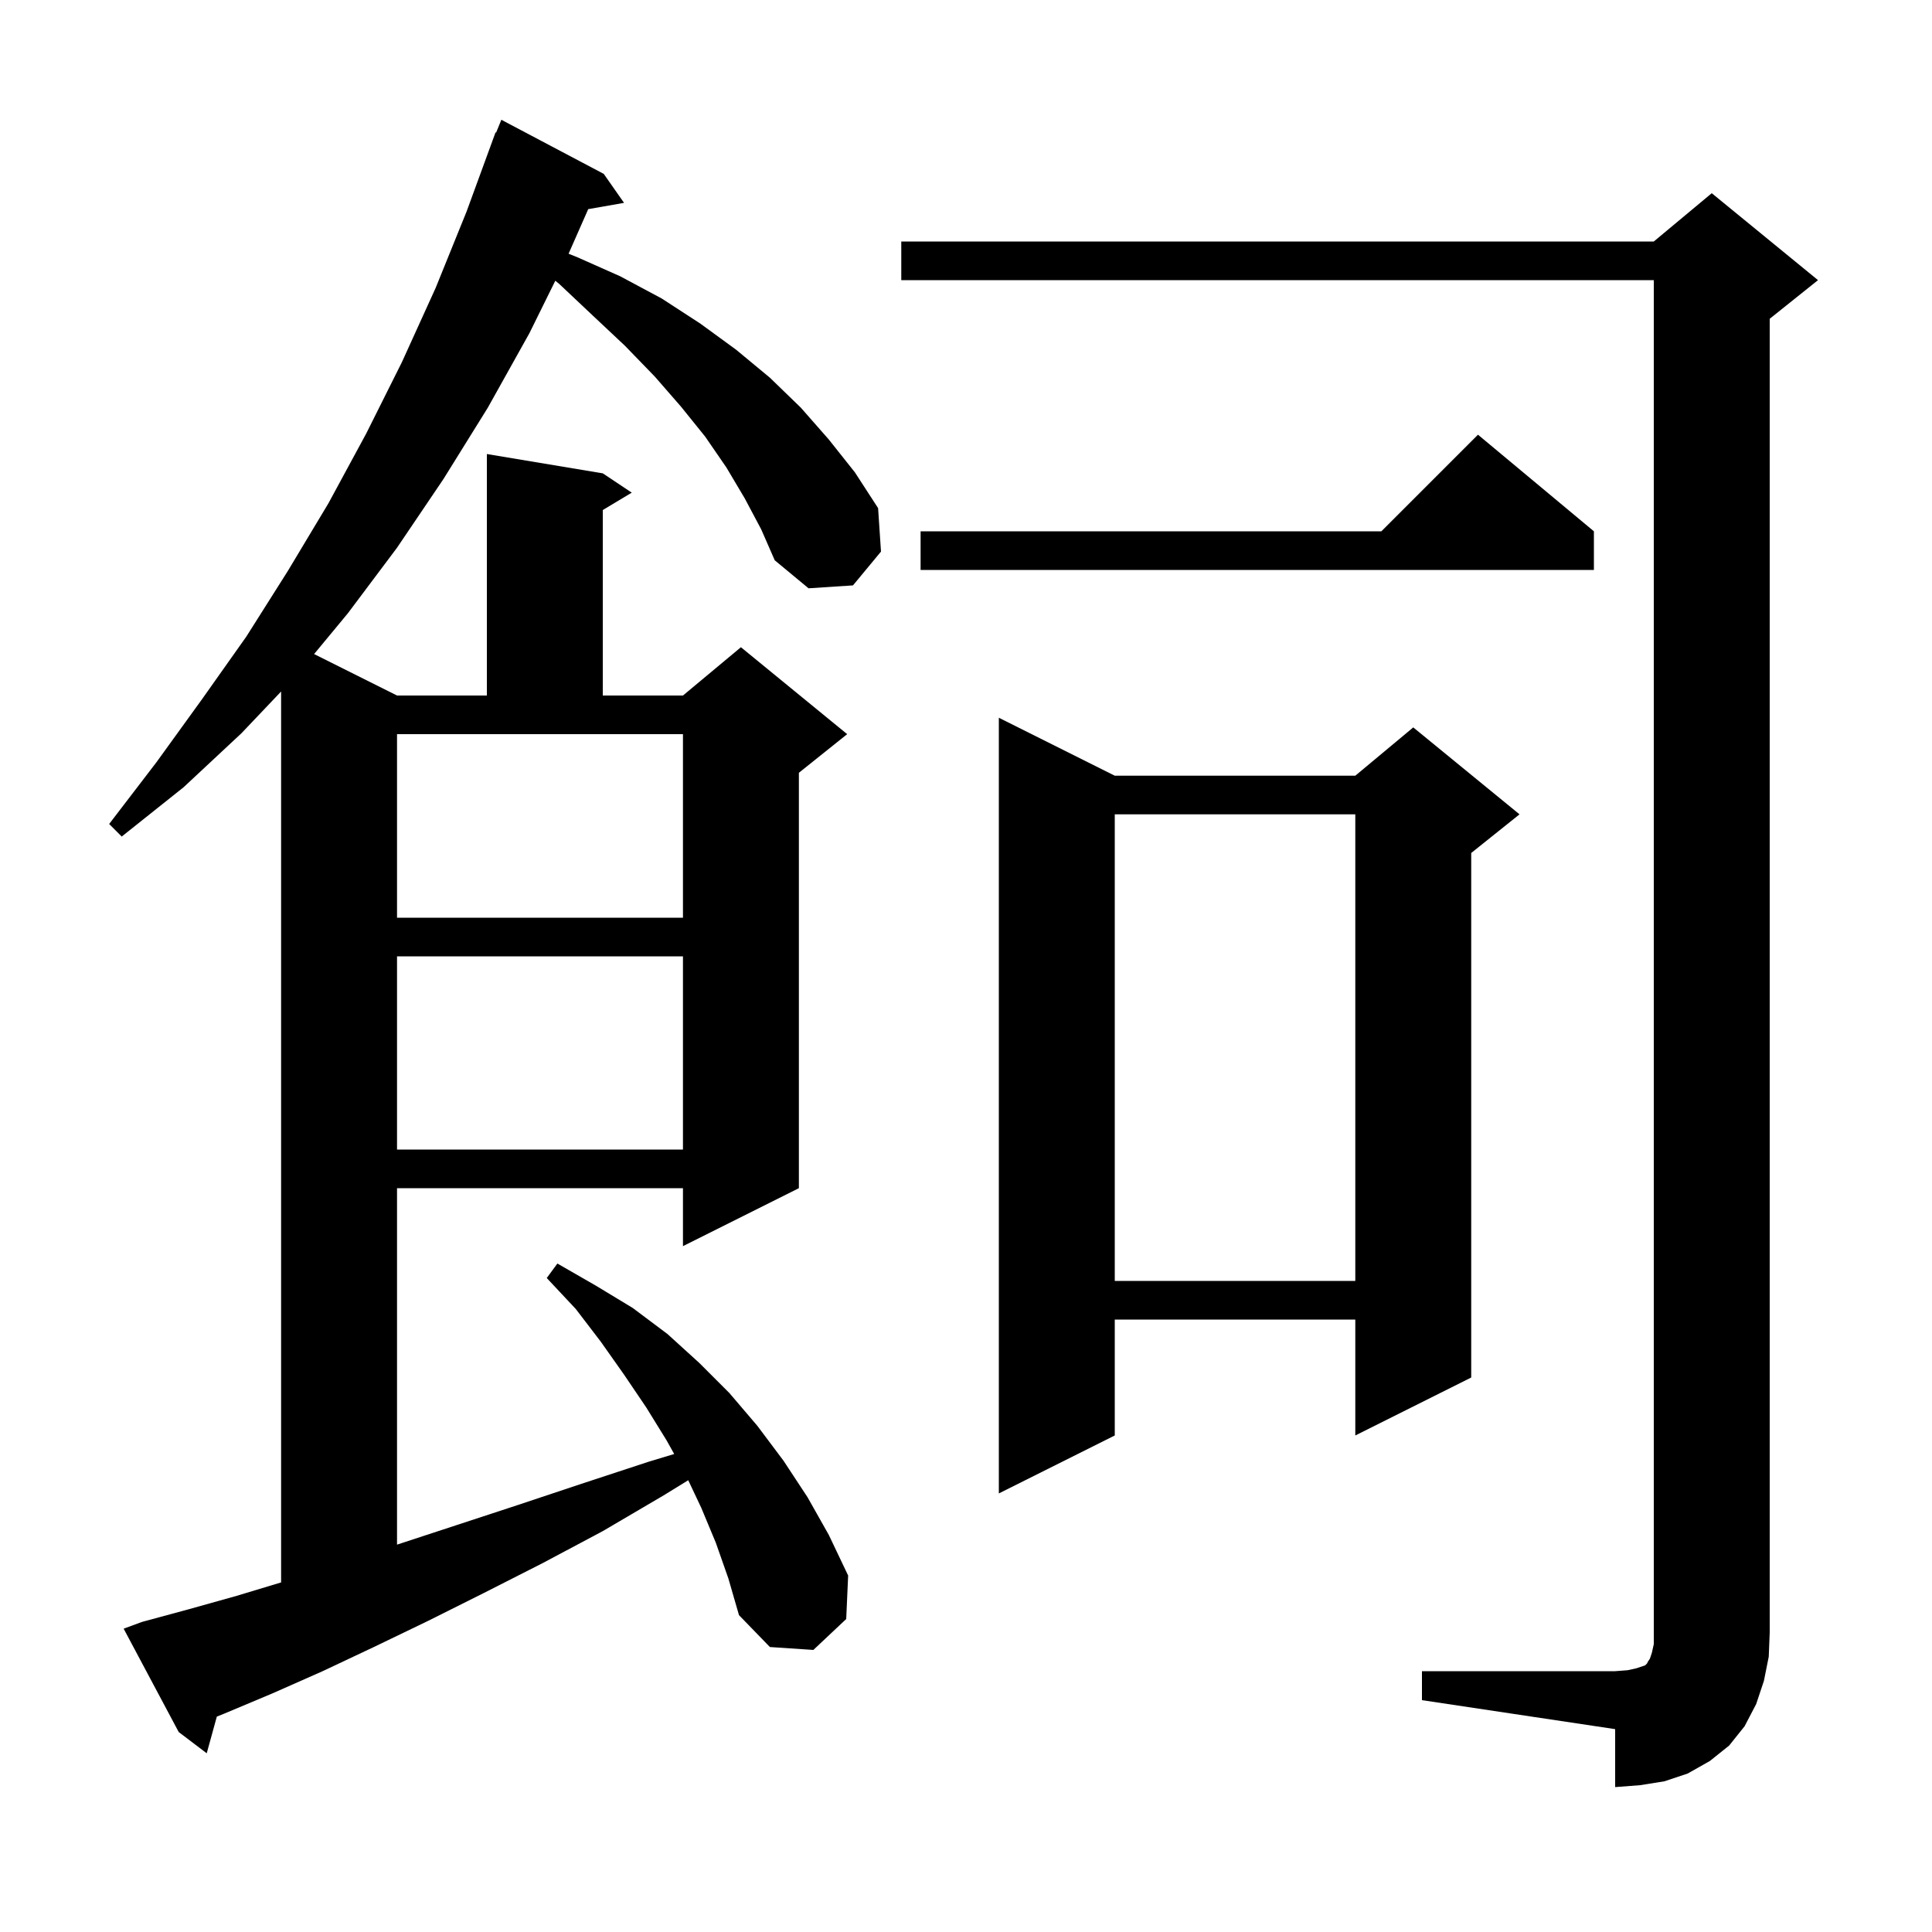 <svg xmlns="http://www.w3.org/2000/svg" xmlns:xlink="http://www.w3.org/1999/xlink" version="1.1" baseProfile="full" viewBox="0 0 200 200" width="200" height="200">
<g fill="black">
<path d="M 147.2 173.0 L 167.2 173.0 L 168.5 172.9 L 169.4 172.7 L 170.3 172.4 L 170.5 172.2 L 170.6 172.0 L 170.8 171.7 L 171.0 171.1 L 171.2 170.2 L 171.2 29.0 L 93.3 29.0 L 93.3 25.0 L 171.2 25.0 L 177.2 20.0 L 188.2 29.0 L 183.2 33.0 L 183.2 169.0 L 183.1 171.5 L 182.6 174.0 L 181.8 176.4 L 180.6 178.7 L 179.0 180.7 L 177.0 182.3 L 174.7 183.6 L 172.3 184.4 L 169.8 184.8 L 167.2 185.0 L 167.2 179.0 L 147.2 176.0 Z M 77.1 51.6 L 75.2 48.4 L 73.0 45.2 L 70.5 42.1 L 67.8 39.0 L 64.7 35.8 L 61.4 32.7 L 57.9 29.4 L 57.486 29.06 L 54.8 34.5 L 50.5 42.2 L 45.9 49.6 L 41.1 56.7 L 36.0 63.5 L 32.515 67.708 L 41.1 72.0 L 50.4 72.0 L 50.4 47.0 L 62.4 49.0 L 65.4 51.0 L 62.4 52.8 L 62.4 72.0 L 70.7 72.0 L 76.7 67.0 L 87.7 76.0 L 82.7 80.0 L 82.7 123.0 L 70.7 129.0 L 70.7 123.0 L 41.1 123.0 L 41.1 159.9 L 47.2 157.9 L 53.6 155.8 L 60.2 153.6 L 67.2 151.3 L 69.793 150.519 L 69.0 149.1 L 66.9 145.7 L 64.6 142.3 L 62.2 138.9 L 59.6 135.5 L 56.6 132.3 L 57.7 130.8 L 61.7 133.1 L 65.5 135.4 L 69.1 138.1 L 72.4 141.1 L 75.5 144.2 L 78.4 147.6 L 81.1 151.2 L 83.6 155.0 L 85.8 158.9 L 87.8 163.1 L 87.6 167.6 L 84.2 170.8 L 79.7 170.5 L 76.5 167.2 L 75.4 163.4 L 74.1 159.7 L 72.6 156.1 L 71.246 153.233 L 68.7 154.8 L 62.4 158.5 L 56.2 161.8 L 50.1 164.9 L 44.3 167.8 L 38.7 170.5 L 33.4 173.0 L 28.2 175.3 L 23.2 177.4 L 22.445 177.705 L 21.4 181.5 L 18.5 179.3 L 12.8 168.6 L 14.7 167.9 L 19.5 166.6 L 24.5 165.2 L 29.1 163.811 L 29.1 71.584 L 25.0 75.9 L 19.0 81.5 L 12.6 86.6 L 11.3 85.3 L 16.2 78.9 L 20.9 72.4 L 25.5 65.9 L 29.8 59.1 L 34.0 52.1 L 37.9 44.9 L 41.6 37.5 L 45.1 29.8 L 48.3 21.9 L 51.3 13.7 L 51.359 13.723 L 51.9 12.4 L 62.5 18.0 L 64.6 21.0 L 60.892 21.651 L 58.859 26.267 L 59.7 26.6 L 64.2 28.6 L 68.5 30.9 L 72.5 33.5 L 76.2 36.2 L 79.7 39.1 L 82.9 42.2 L 85.8 45.5 L 88.5 48.9 L 90.9 52.6 L 91.2 57.1 L 88.3 60.6 L 83.7 60.9 L 80.2 58.0 L 78.8 54.8 Z M 115.4 80.3 L 140.3 80.3 L 146.3 75.3 L 157.3 84.3 L 152.3 88.3 L 152.3 142.6 L 140.3 148.6 L 140.3 136.6 L 115.4 136.6 L 115.4 148.6 L 103.4 154.6 L 103.4 74.3 Z M 115.4 84.3 L 115.4 132.6 L 140.3 132.6 L 140.3 84.3 Z M 41.1 99.0 L 41.1 119.0 L 70.7 119.0 L 70.7 99.0 Z M 41.1 95.0 L 70.7 95.0 L 70.7 76.0 L 41.1 76.0 Z M 165.0 55.0 L 165.0 59.0 L 95.3 59.0 L 95.3 55.0 L 143.0 55.0 L 153.0 45.0 Z " />
</g>
</svg>

